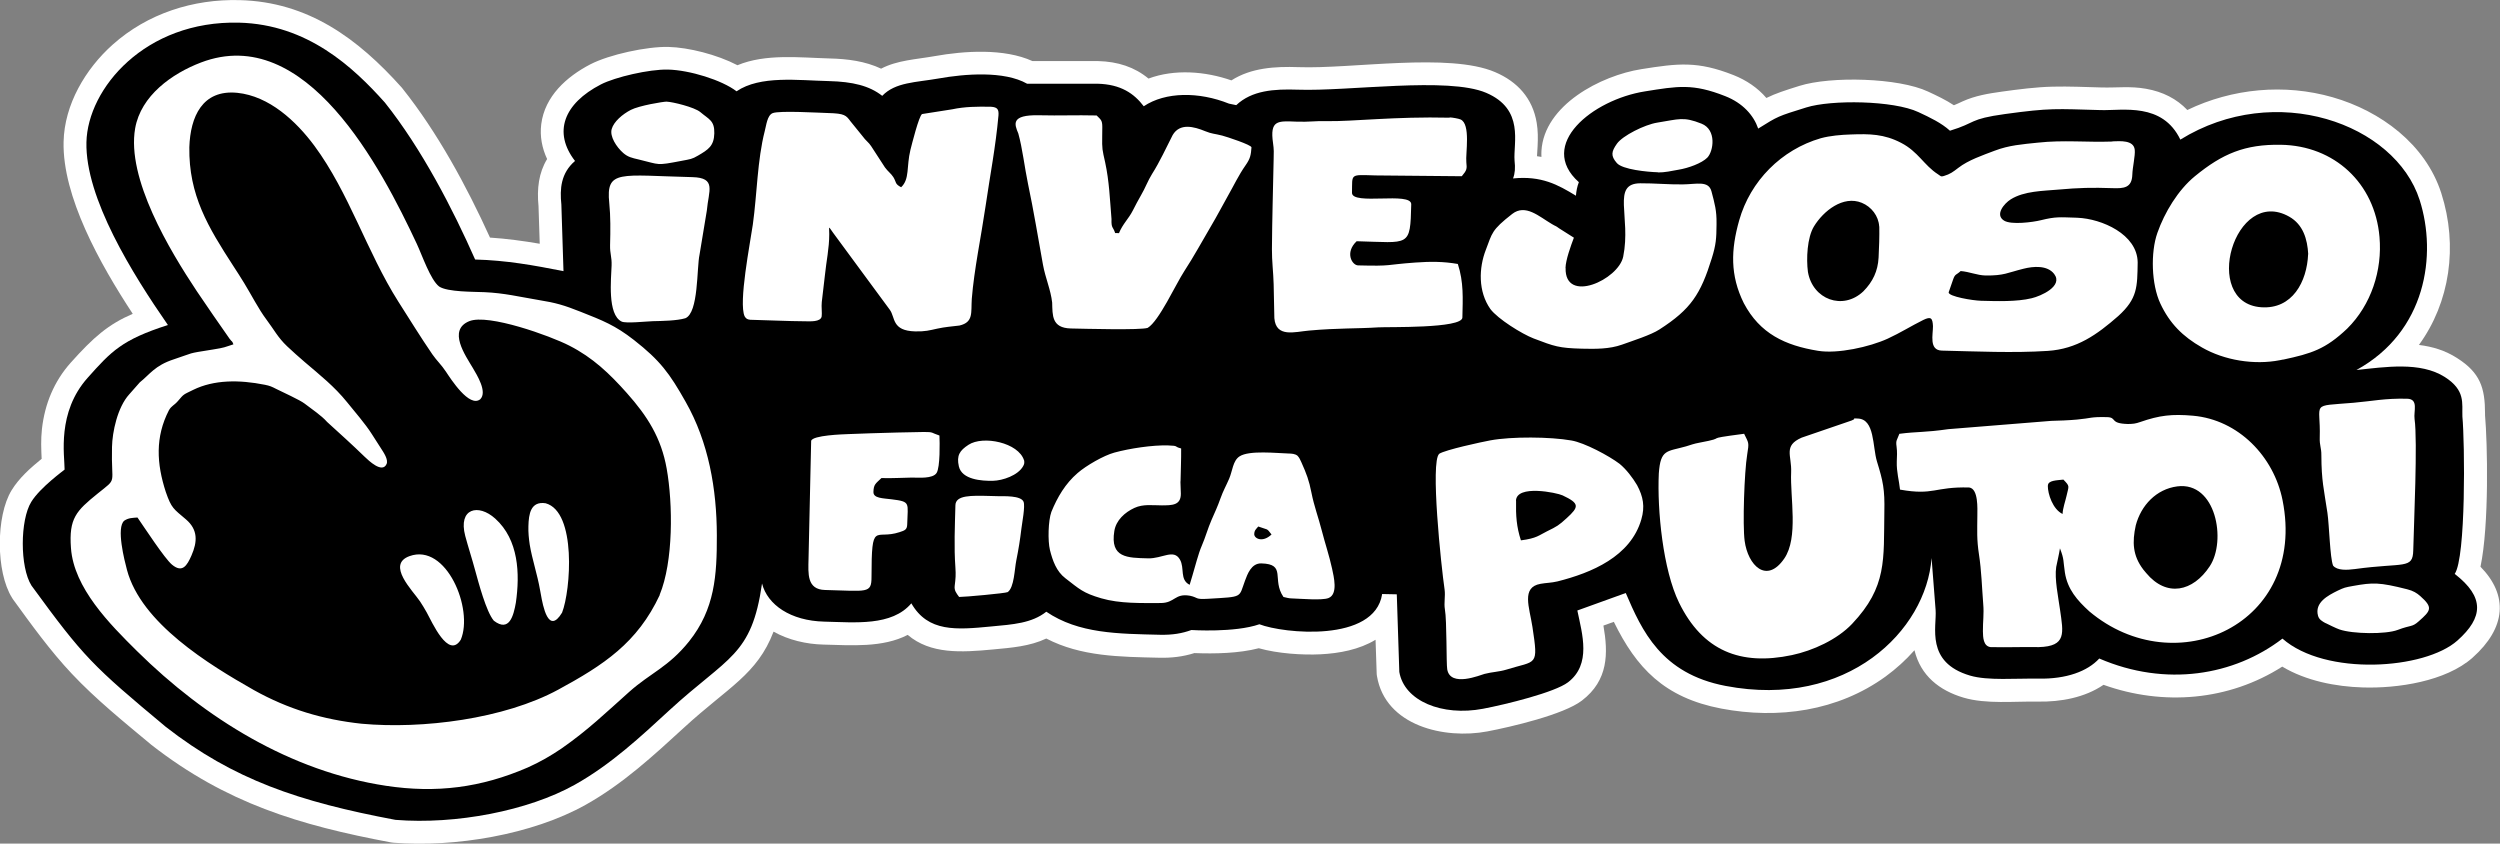<?xml version="1.0" encoding="UTF-8"?>
<!DOCTYPE svg PUBLIC "-//W3C//DTD SVG 1.1//EN" "http://www.w3.org/Graphics/SVG/1.1/DTD/svg11.dtd">
<!-- Creator: CorelDRAW -->
<svg xmlns="http://www.w3.org/2000/svg" xml:space="preserve" width="30.558mm" height="10.312mm" version="1.1" style="shape-rendering:geometricPrecision; text-rendering:geometricPrecision; image-rendering:optimizeQuality; fill-rule:evenodd; clip-rule:evenodd"
viewBox="0 0 247.3 83.45"
 xmlns:xlink="http://www.w3.org/1999/xlink"
 xmlns:xodm="http://www.corel.com/coreldraw/odm/2003">
 <rect x="0" y="0" width="247.3" height="83.45" fill="#808080" stroke="none"/>
 <defs>
  <style type="text/css">
   <![CDATA[
    .fil1 {fill:black}
    .fil0 {fill:white}
   ]]>
  </style>
 </defs>
 <g id="Camada_x0020_1">
  <g id="Figs_Frase_022">
   <path class="fil0" d="M4.12 45.4c-0.04,-0.97 -0.09,-1.88 0.03,-2.98 0.28,-2.46 1.19,-4.69 2.85,-6.55 2.26,-2.52 3.69,-3.77 6.13,-4.83 -3.27,-4.98 -6.96,-11.61 -6.84,-17.01 0.08,-3.69 2.16,-7.21 4.86,-9.62 3.45,-3.08 7.96,-4.52 12.55,-4.4 6.78,0.17 11.7,3.8 16.04,8.65 0.03,0.03 0.05,0.06 0.08,0.1 3.46,4.34 6.33,9.64 8.65,14.74 1.66,0.11 3.29,0.33 4.92,0.61l-0.12 -3.72c-0.17,-1.72 0.02,-3.3 0.85,-4.66 -0.5,-1.07 -0.73,-2.24 -0.58,-3.45 0.35,-2.76 2.51,-4.7 4.86,-5.92 1.88,-0.97 5.59,-1.77 7.72,-1.72 1.99,0.05 4.79,0.75 6.83,1.81 2.79,-1.16 6.16,-0.75 9.1,-0.67 1.78,0.04 3.54,0.27 5.11,1.01 1.6,-0.84 3.44,-0.91 5.3,-1.24 2.91,-0.52 6.86,-0.79 9.67,0.49l6.43 -0c0.02,0 0.04,0 0.06,0 1.96,0.05 3.61,0.59 4.99,1.73 2.58,-0.96 5.62,-0.72 8.2,0.18 1.96,-1.25 4.3,-1.39 6.65,-1.31 5.27,0.19 14.87,-1.46 19.43,0.49 2.23,0.95 3.72,2.6 4.12,5.01 0.13,0.77 0.13,1.54 0.09,2.32 -0.02,0.31 -0.05,0.69 -0.06,0.99 0.15,0.02 0.29,0.04 0.44,0.07 -0.01,-0.2 -0.01,-0.39 0,-0.59 0.26,-4.54 5.89,-7.46 9.88,-8.09 3.66,-0.58 5.55,-0.82 9.13,0.59 1.26,0.5 2.39,1.26 3.24,2.26 0.94,-0.46 1.81,-0.74 3.28,-1.2 3.1,-0.97 9.78,-0.81 12.72,0.57 0.88,0.41 1.75,0.82 2.55,1.35 0.28,-0.11 0.55,-0.24 0.85,-0.38 1.26,-0.57 2.55,-0.78 3.91,-0.97 1.67,-0.23 3.35,-0.45 5.03,-0.49 1.6,-0.04 3.22,0.04 4.82,0.08 1.54,0.04 2.82,-0.15 4.4,0.13 1.65,0.29 3.03,0.99 4.08,2.1 4.44,-2.14 9.61,-2.63 14.38,-1.26 4.74,1.36 9.18,4.64 10.74,9.48 1.68,5.24 0.85,10.82 -2.21,15.02 1.32,0.16 2.6,0.54 3.78,1.3 2.29,1.46 2.76,2.95 2.76,5.49 0,0.06 0,0.11 0,0.17 0.24,2.71 0.42,10.85 -0.45,14.98 2.77,2.83 2.54,6.04 -0.79,9 -2.65,2.35 -7.44,3.05 -10.86,2.94 -2.66,-0.08 -5.61,-0.65 -7.96,-2.06 -5.29,3.38 -11.78,3.91 -17.68,1.8 -1.86,1.27 -4.25,1.7 -6.47,1.66 -2.34,-0.04 -5.13,0.27 -7.37,-0.39 -2.41,-0.71 -4.26,-2.19 -4.86,-4.69 -0.86,0.97 -1.82,1.84 -2.86,2.6 -4.72,3.42 -10.61,4.24 -16.25,3.17 -5.66,-1.08 -8.41,-4.05 -10.63,-8.58l-1.03 0.37c0.48,2.74 0.5,5.41 -2.13,7.42 -1.81,1.39 -7,2.6 -9.36,3.05 -4.23,0.8 -10.08,-0.54 -10.91,-5.47 -0.02,-0.11 -0.03,-0.2 -0.03,-0.3l-0.11 -3.3c-1.6,0.98 -3.61,1.35 -5.44,1.44 -1.77,0.09 -4.24,-0.07 -6.11,-0.6 -1.96,0.51 -4.36,0.56 -6.37,0.48 -1.14,0.36 -2.28,0.49 -3.49,0.46 -3.87,-0.09 -7.72,-0.11 -11.16,-1.9 -1.63,0.77 -3.42,0.91 -5.26,1.08 -3.16,0.3 -6.19,0.48 -8.45,-1.44 -2.47,1.28 -5.56,1.03 -8.33,0.96 -1.7,-0.04 -3.46,-0.45 -4.94,-1.28 -1.62,4.25 -4.5,5.49 -8.83,9.47 -3.08,2.82 -6.08,5.6 -9.76,7.66 -5.29,2.96 -12.97,4.23 -19.01,3.75 -0.08,-0.01 -0.16,-0.02 -0.24,-0.03 -9.11,-1.71 -16.31,-3.89 -23.69,-9.64 -0.02,-0.02 -0.04,-0.03 -0.06,-0.05 -2.65,-2.21 -5.45,-4.47 -7.82,-6.99 -2.14,-2.27 -4.01,-4.87 -5.84,-7.39 -0.03,-0.04 -0.06,-0.08 -0.08,-0.13 -1.6,-2.54 -1.61,-8.08 -0.04,-10.64 0.73,-1.19 1.84,-2.19 2.95,-3.09z"/>
   <path class="fil1" d="M136.72 58.78c-0.77,4.81 -9.78,3.89 -12.14,2.97 -2.45,0.85 -6.71,0.57 -6.73,0.57 -0.9,0.33 -1.86,0.5 -3.12,0.47 -4.12,-0.1 -8.02,-0.1 -11.23,-2.28 -1.44,1.14 -3.3,1.26 -5.46,1.46 -3.43,0.33 -6.24,0.58 -7.89,-2.29 -1.93,2.28 -5.58,1.88 -8.62,1.81 -3.32,-0.08 -5.61,-1.66 -6.15,-3.77 -1.03,7.2 -3.35,7.19 -9.19,12.56 -2.75,2.53 -5.74,5.34 -9.34,7.35 -4.6,2.57 -11.76,3.95 -17.73,3.47 -9.58,-1.8 -16.02,-3.98 -22.72,-9.2 -7.24,-6.04 -8.1,-6.86 -13.29,-13.98 -1.15,-1.83 -1.13,-6.47 -0.02,-8.27 0.89,-1.45 3.28,-3.16 3.3,-3.2 -0,-1.4 -0.78,-5.66 2.29,-9.09 2.33,-2.61 3.37,-3.75 7.93,-5.21 -3.49,-5.03 -8.19,-12.56 -8.06,-18.08 0.12,-5.32 5.81,-12.06 15.1,-11.83 6.77,0.17 11.29,4.4 14.42,7.9 3.65,4.58 6.73,10.55 8.93,15.53 3.1,0.08 5.8,0.57 8.74,1.15l-0.21 -6.59c-0.16,-1.55 -0.06,-3.09 1.35,-4.31 -2.19,-2.83 -1.12,-5.67 2.56,-7.57 1.42,-0.73 4.78,-1.51 6.63,-1.47 2.15,0.05 5.34,1.04 6.79,2.15 2.34,-1.59 6.07,-1.08 9.13,-1.01 2.36,0.06 4.01,0.46 5.28,1.46 1.3,-1.36 3.32,-1.32 5.59,-1.72 2.58,-0.46 6.48,-0.77 8.74,0.52l6.97 -0c2.31,0.06 3.61,0.97 4.57,2.23 2.15,-1.44 5.46,-1.45 8.43,-0.26 0.24,0.05 0.48,0.1 0.72,0.15 1.55,-1.46 3.72,-1.61 6.09,-1.53 5,0.18 14.85,-1.3 18.63,0.31 3.82,1.63 2.67,4.97 2.81,6.71 0.08,0.71 0.05,1.24 -0.15,1.76 2.81,-0.28 4.44,0.62 6.22,1.71 0.04,-0.46 0.12,-0.91 0.29,-1.34 -4.16,-3.71 1.37,-8.16 6.53,-8.98 3.25,-0.52 4.74,-0.8 7.95,0.47 1.73,0.68 2.81,1.89 3.26,3.21 1.99,-1.24 1.9,-1.2 4.75,-2.09 2.48,-0.78 8.63,-0.7 11.1,0.46 1.16,0.54 2.27,1.07 3.12,1.84 2.64,-0.8 1.82,-1.15 5.45,-1.65 4.52,-0.62 5.01,-0.51 9.48,-0.39 2.16,0.06 6.08,-0.78 7.86,2.92 9.4,-5.82 21.24,-1.6 23.67,5.97 1.74,5.43 0.64,13.04 -6.25,16.82 2.81,-0.29 6.31,-0.86 8.75,0.7 2.06,1.32 1.68,2.61 1.73,3.9 0.24,2.57 0.36,13.95 -0.76,15.57 2.97,2.3 2.84,4.3 0.27,6.59 -3.23,2.88 -13.07,3.54 -17.31,-0.19 -4.77,3.66 -11.54,4.81 -18.12,1.97 -1.17,1.27 -3.25,2.04 -6.01,1.99 -2.24,-0.04 -5.01,0.22 -6.77,-0.3 -4.45,-1.31 -3.28,-4.85 -3.41,-6.49l-0.4 -5.14c-0.52,7.17 -8.34,14.95 -20.38,12.65 -6.38,-1.22 -8.28,-5.49 -9.87,-9.19l-4.79 1.73c0.49,2.35 1.4,5.32 -0.92,7.1 -1.31,1 -6.15,2.19 -8.41,2.62 -4.05,0.77 -7.79,-0.77 -8.28,-3.64l-0.25 -7.68 -1.48 -0.03z"/>
   <path class="fil0" d="M65.27 58.84c-2.22,4.76 -5.56,6.94 -10.05,9.38 -5.35,2.9 -13.43,3.92 -19.45,3.37 -3.83,-0.41 -7.27,-1.44 -10.64,-3.32 -4.48,-2.54 -11.17,-6.63 -12.57,-11.9 -0.24,-0.9 -1.09,-4.21 -0.26,-4.87 0.42,-0.28 0.81,-0.27 1.3,-0.31 0.68,0.98 2.68,4.05 3.41,4.66 1.03,0.86 1.49,0.1 1.93,-0.9 0.6,-1.37 0.65,-2.55 -0.54,-3.57 -1.24,-1.06 -1.43,-1.08 -2,-2.72 -0.91,-2.8 -1.06,-5.42 0.31,-8.08 0.27,-0.46 0.49,-0.45 0.89,-0.91 0.62,-0.73 0.51,-0.61 1.52,-1.11 2.04,-1 4.53,-1.01 7.08,-0.5 0.5,0.1 0.69,0.19 1.12,0.41 0.62,0.31 2.36,1.1 2.81,1.45 0.73,0.57 1.64,1.15 2.23,1.82 1.25,1.14 2.49,2.25 3.7,3.43 0.41,0.39 1.75,1.69 2.18,0.73 0.2,-0.44 -0.31,-1.17 -0.54,-1.53 -0.31,-0.48 -0.62,-0.96 -0.93,-1.45 -0.62,-0.98 -1.69,-2.21 -2.44,-3.14 -1.25,-1.55 -2.69,-2.69 -4.19,-3.97 -0.59,-0.51 -1.17,-1.02 -1.74,-1.56 -0.91,-0.86 -1.31,-1.67 -2.05,-2.65 -0.78,-1.04 -1.49,-2.45 -2.19,-3.59 -0.35,-0.57 -0.71,-1.14 -1.08,-1.7 -2.48,-3.83 -4.42,-7 -4.35,-11.75 0.1,-3.01 1.28,-5.72 4.74,-5.38 3.16,0.32 5.82,2.8 7.63,5.24 3.44,4.65 5.19,10.5 8.3,15.41 1.11,1.74 2.21,3.53 3.37,5.22 0.42,0.61 0.91,1.05 1.34,1.71 0.48,0.72 2.32,3.61 3.4,2.73 0.72,-0.73 -0.33,-2.39 -0.73,-3.08 -0.74,-1.25 -2.52,-3.76 -0.36,-4.64 1.87,-0.76 8.02,1.45 9.9,2.42 2.33,1.19 3.97,2.76 5.69,4.69 2.03,2.28 3.4,4.43 3.94,7.48 0.62,3.48 0.67,9.19 -0.7,12.49zm36.03 -13.3c-0.54,-1.76 -4.06,-2.49 -5.5,-1.54 -0.87,0.57 -1.19,1.05 -0.95,2.13 0.3,1.32 2.26,1.45 3.36,1.43 0.98,-0.02 2.5,-0.54 3,-1.45 0.12,-0.21 0.13,-0.33 0.1,-0.56zm-59.1 15.02c0.53,0.95 2.15,4.69 3.38,2.72 1.28,-3.02 -1.42,-9.59 -5.07,-8.27 -2.32,0.84 0.32,3.41 1.04,4.48 0.24,0.36 0.44,0.7 0.65,1.07zm13.4 0.04c0.86,-2.19 1.45,-9.98 -1.63,-10.82 -1.48,-0.22 -1.67,1.06 -1.7,2.27 -0.02,0.61 0.04,1.21 0.13,1.82 0.24,1.46 0.75,2.93 1.02,4.48l0.08 0.43c0.2,1.14 0.74,4.07 2.1,1.82zm-6.75 0.8c1.53,1.17 1.95,-0.49 2.18,-1.79 0.41,-2.86 0.28,-6.22 -2.04,-8.31 -1.67,-1.51 -3.69,-1.03 -2.97,1.71 0.29,1.09 0.68,2.28 0.98,3.4 0.33,1.19 1.09,4.1 1.85,4.99zm115.15 -44.35c0.72,0.02 1.3,-0.14 2.02,-0.26 1,-0.16 2.33,-0.65 2.87,-1.2 0.61,-0.63 0.94,-2.76 -0.58,-3.36 -1.82,-0.72 -2.21,-0.44 -4.38,-0.1 -1.24,0.2 -3.42,1.29 -3.98,2.08 -0.55,0.78 -0.64,1.2 -0.01,1.92 0.56,0.64 3,0.88 4.07,0.91zm66.04 44.58c0.28,0.14 1.05,0.52 1.37,0.63 1.3,0.46 4.6,0.5 5.77,0.05 1.34,-0.51 1.41,-0.25 2.08,-0.85 1.2,-1.06 1.45,-1.35 0.15,-2.5 -0.34,-0.3 -0.69,-0.52 -1.29,-0.67 -2.76,-0.7 -3.39,-0.68 -5.35,-0.33 -0.83,0.15 -0.87,0.16 -1.53,0.47 -0.95,0.47 -2.3,1.17 -1.94,2.48 0.1,0.38 0.42,0.55 0.74,0.73zm-164.05 -51.58c-0.37,-0.01 -2.78,0.4 -3.59,0.82 -0.83,0.43 -1.68,1.16 -1.89,1.89 -0.21,0.72 0.46,1.78 1.15,2.38 0.46,0.39 0.81,0.47 1.54,0.64 2.14,0.51 1.65,0.62 4.22,0.13 0.88,-0.17 1.02,-0.16 1.63,-0.52 1.01,-0.59 1.58,-0.95 1.61,-2.2 0.03,-1.27 -0.53,-1.38 -1.38,-2.1 -0.59,-0.5 -2.8,-1.02 -3.29,-1.03zm28.89 49c0.57,0 4.56,-0.36 4.8,-0.48 0.65,-0.45 0.68,-2.3 0.85,-3.12 0.23,-1.15 0.37,-2.01 0.51,-3.18 0.06,-0.52 0.39,-2.2 0.21,-2.64 -0.26,-0.63 -1.96,-0.54 -2.52,-0.55 -0.26,-0.01 -0.52,-0.01 -0.78,-0.02 -1.9,-0.05 -3.42,-0.09 -3.44,0.92 -0.05,2.08 -0.15,4.09 -0,6.17 0.05,0.73 0.02,1.07 -0.07,1.79 -0.06,0.47 0.16,0.73 0.43,1.1zm-27.09 -27.57c1.33,-0.53 1.12,-4.99 1.41,-6.3l0.72 -4.35c0.17,-1.97 0.99,-3.25 -1.44,-3.31 -7.15,-0.17 -8.56,-0.79 -8.21,2.57 0.13,1.3 0.12,2.68 0.08,4.16 -0.02,0.86 0.18,1.15 0.15,2.01 -0.04,1.31 -0.44,4.87 1,5.55 0.42,0.2 2.44,-0.02 3.08,-0.04 0.9,-0.02 2.37,-0.04 3.21,-0.29zm19.38 15.81c1.29,0.03 2.04,-0.04 3.04,-0.05 0.63,-0 2.06,0.14 2.44,-0.46 0.36,-0.58 0.31,-3.03 0.28,-3.7 -0.81,-0.26 -0.56,-0.36 -1.54,-0.35 -1.74,0.02 -3.55,0.08 -5.29,0.13 -0.73,0.02 -1.47,0.05 -2.2,0.08 -0.5,0.02 -3.52,0.11 -3.66,0.67l-0.26 11.69c-0.03,1.43 -0.18,3.02 1.64,3.06 4.15,0.1 4.59,0.38 4.59,-1.27 0.01,-5.68 0.32,-3.64 2.77,-4.45 0.52,-0.17 0.74,-0.24 0.76,-0.75 0.05,-2.17 0.38,-2.26 -1.54,-2.5 -0.85,-0.11 -1.82,-0.09 -1.8,-0.73 0.02,-0.74 0.2,-0.81 0.79,-1.37zm150.94 -7.85c-2.22,-0.05 -3.44,0.24 -5.3,0.4 -4.35,0.37 -3.23,-0.13 -3.34,3.43 -0.03,0.81 0.17,1.03 0.16,1.76 0.01,2.55 0.25,3.35 0.6,5.7 0.18,1.23 0.25,4.46 0.56,5.22 0.41,0.5 1.39,0.44 2.15,0.34 4.87,-0.67 5.74,0.05 5.78,-1.86 0.06,-2.58 0.44,-10.83 0.13,-12.98 -0.11,-0.78 0.43,-1.98 -0.74,-2.01zm-83.25 -12.93c0.02,-0.8 0.52,-2.18 0.83,-3l-1.47 -0.93c-0.37,-0.28 -0.3,-0.17 -0.71,-0.42 -1.26,-0.74 -2.61,-2.02 -3.92,-1 -2.08,1.62 -1.97,1.89 -2.61,3.55 -0.7,1.8 -0.77,4.13 0.45,5.86 0.74,0.98 3.11,2.46 4.28,2.91 2.07,0.79 2.51,0.95 4.77,1.01 1.32,0.03 2.71,0.05 3.97,-0.4 1.02,-0.37 2.88,-0.96 3.7,-1.5 3.13,-2.01 4.08,-3.5 5.18,-7.04 0.42,-1.34 0.46,-1.97 0.47,-3.32l0 -0.12c0.02,-1.28 -0.18,-1.96 -0.5,-3.18 -0.29,-1.1 -1.49,-0.7 -2.85,-0.69 -1.35,0.02 -2.84,-0.12 -4.19,-0.11 -2.88,0.02 -0.89,3.3 -1.69,7.25 -0.46,2.29 -5.79,4.72 -5.7,1.13zm-30.79 26.32c0.01,-0.38 0.19,-0.5 0.4,-0.75 0.98,0.37 0.8,0.11 1.31,0.79 -0.89,0.84 -1.72,0.4 -1.71,-0.04zm-7.29 -5.21c0.02,-1.07 0.07,-2.19 0.06,-3.26 -0.78,-0.2 -0.18,-0.26 -1.28,-0.3 -1.55,-0.05 -3.83,0.3 -5.33,0.71 -1.06,0.29 -2.79,1.29 -3.63,2.02 -1.21,1.04 -2,2.38 -2.6,3.85 -0.31,0.87 -0.36,2.85 -0.14,3.76 0.27,1.07 0.64,2.12 1.53,2.8 1.39,1.07 1.73,1.45 3.54,1.98 1.85,0.54 3.95,0.47 5.87,0.47 1.45,-0 1.38,-0.99 2.92,-0.72 0.83,0.18 0.46,0.38 1.77,0.3 3.53,-0.21 3.03,-0.08 3.67,-1.8 0.23,-0.61 0.61,-1.72 1.6,-1.7 2.54,0.06 1.01,1.59 2.2,3.32 0.42,0.08 0.43,0.14 0.95,0.15 0.75,0.02 2.86,0.21 3.5,-0.04 0.98,-0.38 0.52,-2.14 0.36,-2.91 -0.27,-1.25 -0.7,-2.52 -1.02,-3.77 -0.33,-1.29 -0.76,-2.42 -1.02,-3.74 -0.24,-1.23 -0.49,-1.88 -1,-3.02 -0.11,-0.24 -0.19,-0.43 -0.37,-0.63 -0.24,-0.21 -0.59,-0.22 -0.89,-0.23 -1.17,-0.03 -3.89,-0.34 -4.85,0.28 -0.67,0.43 -0.7,1.45 -1.03,2.21 -0.3,0.7 -0.59,1.19 -0.86,1.95 -0.29,0.82 -0.54,1.34 -0.88,2.12 -0.37,0.84 -0.6,1.72 -0.98,2.59 -0.32,0.72 -0.67,2.12 -0.92,2.94 -0.09,0.3 -0.18,0.6 -0.27,0.9 -1.01,-0.52 -0.47,-1.64 -0.96,-2.5 -0.62,-1.09 -1.74,-0.08 -3.16,-0.12 -2.04,-0.05 -3.76,-0.04 -3.33,-2.7 0.17,-1.07 1.04,-1.85 1.99,-2.29 0.87,-0.4 1.79,-0.25 2.72,-0.25 0.99,-0.01 1.88,0.01 1.87,-1.16 -0,-0.4 -0.04,-0.78 -0.04,-1.2zm7.01 -33.05c0,-0.24 -2.43,-1.04 -2.89,-1.16 -0.78,-0.2 -1.01,-0.16 -1.67,-0.43 -1.14,-0.47 -2.52,-0.83 -3.23,0.38 -0.66,1.29 -1.26,2.62 -2.04,3.85 -0.41,0.65 -0.68,1.41 -1.09,2.1 -0.31,0.54 -0.53,0.96 -0.81,1.51 -0.42,0.83 -0.99,1.31 -1.37,2.24l-0.38 -0.01c-0.21,-0.66 -0.39,-0.42 -0.36,-1.39 -0.16,-1.92 -0.22,-3.72 -0.63,-5.61 -0.28,-1.26 -0.31,-1.29 -0.29,-2.57 0.01,-0.31 0.01,-0.61 0.01,-0.92 -0,-0.69 -0.16,-0.73 -0.56,-1.14 -2.14,-0.05 -3.56,0.03 -5.7,-0.02 -2.83,-0.06 -2.43,0.89 -2.05,1.8 0.41,1.45 0.63,3.41 0.96,4.98 0.57,2.7 0.99,5.3 1.48,8 0.25,1.36 0.77,2.48 0.91,3.75 0.04,1.25 -0.06,2.51 1.84,2.56 1.41,0.03 6.92,0.18 7.61,-0.06 1.12,-0.67 2.77,-4.31 3.62,-5.61 0.93,-1.42 1.8,-3.02 2.67,-4.5 0.56,-0.94 1.09,-1.96 1.63,-2.92 0.6,-1.05 1.06,-2.05 1.76,-3.05 0.47,-0.67 0.53,-1 0.59,-1.81zm26.17 34.97c0.04,-1.64 4.06,-0.8 4.61,-0.54 1.7,0.8 1.64,1.13 0.41,2.25 -0.79,0.72 -0.94,0.81 -1.96,1.31 -0.76,0.37 -0.99,0.69 -2.57,0.89 -0.44,-1.35 -0.51,-2.45 -0.48,-3.91zm-7.59 -4.65c-0.9,0.74 0.19,11.12 0.53,13.43 0.09,0.65 -0.08,1.32 0.03,1.96 0.2,1.11 0.13,5.36 0.23,5.93 0.31,1.82 3.3,0.55 3.69,0.45 0.77,-0.2 1.43,-0.2 2.15,-0.42 3.01,-0.94 3.19,-0.25 2.59,-4.22 -0.3,-1.96 -1.13,-3.93 0.8,-4.27 0.54,-0.1 1.04,-0.09 1.68,-0.24 3.37,-0.85 7.23,-2.46 8.29,-6.13 0.37,-1.27 0.19,-2.25 -0.42,-3.39 -0.43,-0.73 -1.07,-1.57 -1.73,-2.11 -1.04,-0.79 -3.47,-2.09 -4.77,-2.31 -2.1,-0.37 -5.91,-0.4 -8.02,-0.01 -0.86,0.16 -4.44,0.93 -5.06,1.33zm1.04 -33.25c-5.41,-0.13 -9.67,0.39 -12.16,0.34 -1.25,-0.03 -1.7,0.1 -3.04,0.05 -1.82,-0.07 -2.61,-0.16 -2.28,2.13 0.09,0.61 0.08,0.97 0.06,1.57 -0.06,2.96 -0.15,5.96 -0.17,8.91 -0.01,1.17 0.14,2.29 0.17,3.47 0.02,1.12 0.05,2.24 0.07,3.36 0.16,1.96 2.03,1.35 3.41,1.23 2.88,-0.26 4.71,-0.18 6.87,-0.32 0.9,-0.06 8.3,0.13 8.32,-0.97 0.04,-1.91 0.14,-3.48 -0.45,-5.3 -1.43,-0.25 -2.71,-0.25 -4.23,-0.14 -3.04,0.22 -2.16,0.37 -5.64,0.28 -0.58,-0.01 -1.34,-1.25 -0.14,-2.39 5.26,0.13 5.3,0.64 5.4,-3.65 0.03,-1.29 -5.89,0.14 -5.86,-1.15 0.04,-1.91 -0.25,-1.78 2.32,-1.71l8.54 0.08c0.51,-0.61 0.52,-0.72 0.45,-1.39 -0.09,-0.84 0.46,-3.79 -0.58,-4.23 -0.18,-0.08 -0.8,-0.19 -1.07,-0.2zm84.91 13.5c-0.11,2.71 -1.55,5.48 -4.66,5.25 -5.96,-0.45 -2.64,-12.03 2.79,-8.96 1.38,0.78 1.8,2.23 1.88,3.72zm-2.46 10.43c2.79,-0.6 4.17,-1.02 6.33,-3.07 2.37,-2.35 3.48,-5.76 3.19,-9.06 -0.46,-5.34 -4.48,-9.04 -9.76,-9.12 -3.55,-0.06 -5.78,0.88 -8.5,3.11 -1.67,1.37 -3,3.58 -3.71,5.6 -0.69,1.95 -0.59,5.11 0.29,6.99 0.92,1.97 2.22,3.27 4.12,4.35 2.23,1.28 5.18,1.75 7.69,1.26l0.35 -0.07zm-53.35 7.34c-4.5,0.59 -1.24,0.29 -4.41,0.88 -0.55,0.1 -0.85,0.22 -1.31,0.36 -1.89,0.54 -2.53,0.25 -2.7,2.68 -0.17,3.62 0.41,9.53 2,12.78 2.33,4.76 6.07,6.27 11.17,5.19 2.07,-0.44 4.47,-1.53 5.95,-3.09 3.48,-3.68 3.11,-6.37 3.19,-11.06 0.05,-2.26 -0.13,-3.05 -0.73,-5 -0.45,-1.47 -0.2,-4.21 -1.91,-4.25 -0.97,-0.02 0.37,-0.09 -0.99,0.33l-4.55 1.56c-1.84,0.81 -0.97,1.76 -1.04,3.42 -0.11,2.5 0.74,6.47 -0.68,8.54 -1.76,2.56 -3.6,0.66 -3.92,-1.75 -0.21,-1.58 -0.03,-6.83 0.25,-8.52 0.21,-1.27 0.15,-1.13 -0.31,-2.09zm-81.98 -10.13c1.01,0.02 1.4,-0.1 2.17,-0.27 0.83,-0.18 1.41,-0.21 2.21,-0.31 1.41,-0.33 1.13,-1.28 1.22,-2.64 0.23,-2.89 0.93,-6.2 1.36,-9.15 0.45,-3.09 1,-5.87 1.28,-9 0.04,-0.6 -0.11,-0.8 -0.71,-0.85 -1.39,-0.03 -2.65,-0.01 -3.86,0.25l-2.99 0.47c-0.31,0.19 -1.01,2.99 -1.15,3.54 -0.41,1.69 -0.06,2.89 -0.92,3.7 -0.64,-0.33 -0.45,-0.48 -0.77,-1 -0.22,-0.35 -0.55,-0.57 -0.83,-0.96l-1.37 -2.11c-0.22,-0.35 -0.56,-0.57 -0.83,-0.96l-1.2 -1.48c-0.45,-0.6 -0.57,-0.79 -2.23,-0.83 -0.82,-0.02 -4.82,-0.26 -5.48,0.01 -0.54,0.22 -0.63,1.22 -0.78,1.77 -0.74,2.89 -0.76,6.24 -1.18,9.25 -0.26,1.83 -1.43,7.74 -0.81,9.08 0.15,0.25 0.28,0.31 0.56,0.34 1.8,0.04 3.65,0.14 5.44,0.15 0.44,0 1.52,0.09 1.62,-0.48 0.05,-0.32 -0.04,-0.97 0.01,-1.42 0.09,-0.87 0.22,-1.76 0.31,-2.65 0.14,-1.4 0.43,-2.66 0.43,-4.07 -0.01,-0.87 -0.11,-0.8 0.4,-0.11 1.02,1.39 2.05,2.78 3.07,4.17 0.84,1.14 1.68,2.28 2.52,3.42 0.56,0.76 0.17,2.08 2.51,2.14zm121.48 23.55c-1.05,-1.38 -1.1,-2.71 -0.74,-4.36 0.52,-1.98 2.03,-3.59 4.11,-3.86 3.83,-0.49 4.88,5.37 3.21,7.9 -1.66,2.52 -4.27,3.1 -6.29,0.67l-0.3 -0.36zm-9.43 -8.3c0.01,-0.52 0.86,-0.51 1.53,-0.59 0.68,0.7 0.53,0.6 0.31,1.62 -0.11,0.5 -0.37,1.21 -0.39,1.78 -0.97,-0.46 -1.47,-1.99 -1.46,-2.8zm-14.69 -5.13c-0.25,0.67 -0.37,0.64 -0.28,1.28 0.07,0.5 0.04,0.98 0.02,1.48 -0.03,1.03 0.23,1.87 0.32,2.77 3.38,0.6 3.37,-0.3 6.84,-0.21 0.93,0.12 0.81,2.12 0.81,2.79 -0.01,1.47 -0.07,2.34 0.16,3.83 0.25,1.62 0.29,3.26 0.42,4.89 0.09,1.03 -0.04,1.72 -0.03,2.71 0.01,0.59 0.03,1.48 0.76,1.57 1.86,0.04 3.01,-0.03 4.76,-0 2.78,-0.07 2.43,-1.41 2.11,-3.69 -0.17,-1.23 -0.56,-3.06 -0.38,-4.24 0.12,-0.62 0.27,-1.19 0.37,-1.84 0.44,1.13 0.31,1.23 0.49,2.4 0.26,1.65 1.21,2.74 2.42,3.84 8.55,7.18 21.56,1.26 19.11,-11 -0.86,-4.32 -4.36,-7.96 -8.86,-8.36 -2.08,-0.18 -3.31,-0.04 -5.21,0.62 -0.49,0.17 -0.7,0.19 -1.22,0.2 -1.88,-0.05 -1.04,-0.65 -2.07,-0.68 -1.69,-0.04 -1.53,0.11 -2.96,0.24 -0.73,0.07 -1.9,0.12 -2.56,0.13l-10.18 0.82c-2.35,0.34 -3.07,0.23 -4.84,0.46zm8.52 -15.65c1.85,0.02 2.14,-0.27 3.76,-0.67 0.95,-0.24 2.35,-0.37 3.03,0.52 0.92,1.21 -1.33,2.19 -2.23,2.4 -1.48,0.36 -3.47,0.29 -5,0.25 -0.83,-0.02 -3.22,-0.42 -3.21,-0.83l0.43 -1.24c0.21,-0.62 0.31,-0.45 0.76,-0.87 0.87,0.07 1.62,0.42 2.46,0.44zm-10.51 -4.85c0.02,0.92 -0.02,2.16 -0.07,3.08 -0.07,1.33 -0.57,2.39 -1.51,3.34 -2.03,1.92 -5.02,0.8 -5.48,-1.93 -0.17,-1.28 -0.08,-3.39 0.6,-4.5 0.93,-1.52 2.88,-3.09 4.73,-2.33 0.95,0.39 1.66,1.3 1.72,2.34zm23.05 -8.4c-2.56,0.09 -4.81,-0.17 -7.38,0.11 -1.52,0.16 -2.83,0.25 -4.27,0.8 -1.18,0.45 -2.58,0.92 -3.58,1.69 -0.52,0.4 -0.8,0.62 -1.44,0.81 -0.31,0.08 -0.25,0.04 -0.57,-0.17 -1.39,-0.89 -1.96,-2.24 -3.65,-3.11 -1.69,-0.88 -3.11,-0.9 -4.98,-0.83 -0.95,0.03 -2.04,0.12 -2.96,0.37 -3.9,1.13 -6.98,4.23 -8.08,8.13 -0.82,2.9 -0.91,5.43 0.46,8.19 1.59,3.01 4.08,4.18 7.34,4.71 1.93,0.32 5.1,-0.38 6.89,-1.2 1.26,-0.58 2.31,-1.25 3.52,-1.85 0.76,-0.37 0.92,-0.2 0.96,0.61 0.01,0.82 -0.42,2.39 0.88,2.42 3.41,0.08 7.09,0.25 10.47,0.03 2.89,-0.19 4.87,-1.6 6.98,-3.45 1.91,-1.73 1.88,-2.87 1.92,-5.3 -0.03,-2.8 -3.57,-4.32 -5.94,-4.42l-0.22 -0.01c-1.5,-0.04 -1.92,-0.12 -3.41,0.25 -0.8,0.2 -2.95,0.48 -3.65,0.04 -0.93,-0.58 0.01,-1.69 0.66,-2.1 1.34,-0.84 3.21,-0.83 4.75,-0.97 1.98,-0.18 3.32,-0.21 5.32,-0.14 1.12,0.04 1.92,-0.02 1.96,-1.34 0.02,-0.73 0.3,-1.87 0.24,-2.45 -0.1,-0.99 -1.45,-0.86 -2.19,-0.84zm-186.21 19.54c0.23,0.33 0.2,0.11 0.35,0.52 -0.91,0.29 -0.82,0.32 -2.02,0.51 -2.77,0.44 -1.73,0.27 -3.9,0.98 -1.86,0.61 -2.36,1.49 -3.34,2.27l-1.05 1.19c-1.16,1.28 -1.67,3.72 -1.7,5.2 -0.1,3.88 0.6,2.98 -1.43,4.62 -2.1,1.7 -2.85,2.44 -2.63,5.38 0.28,3.95 3.84,7.53 6.54,10.2 6.72,6.63 15.17,11.89 24.63,13.32 4.97,0.75 9.39,0.19 14.01,-1.81 1.23,-0.55 2.25,-1.14 3.36,-1.89 2.61,-1.82 4.36,-3.52 6.68,-5.59 2.11,-1.88 3.88,-2.45 5.92,-4.99 2.56,-3.21 2.76,-6.54 2.75,-10.5 -0.01,-4.56 -0.81,-9.21 -3.09,-13.21 -1.59,-2.82 -2.52,-4.08 -5.11,-6.11 -1.87,-1.46 -3.1,-1.93 -5.27,-2.79 -1.64,-0.65 -2.44,-0.89 -4.19,-1.17 -1.91,-0.32 -3.34,-0.68 -5.32,-0.77 -1.02,-0.05 -3.66,0 -4.49,-0.56 -0.86,-0.66 -1.68,-3.09 -2.21,-4.22 -3.51,-7.49 -10.96,-21.9 -21.35,-17.94 -2.88,1.1 -5.94,3.28 -6.51,6.51 -0.87,4.97 3.42,12.08 6.09,16.1 1.07,1.6 2.18,3.18 3.28,4.76z"/>
  </g>
 </g>
</svg>
